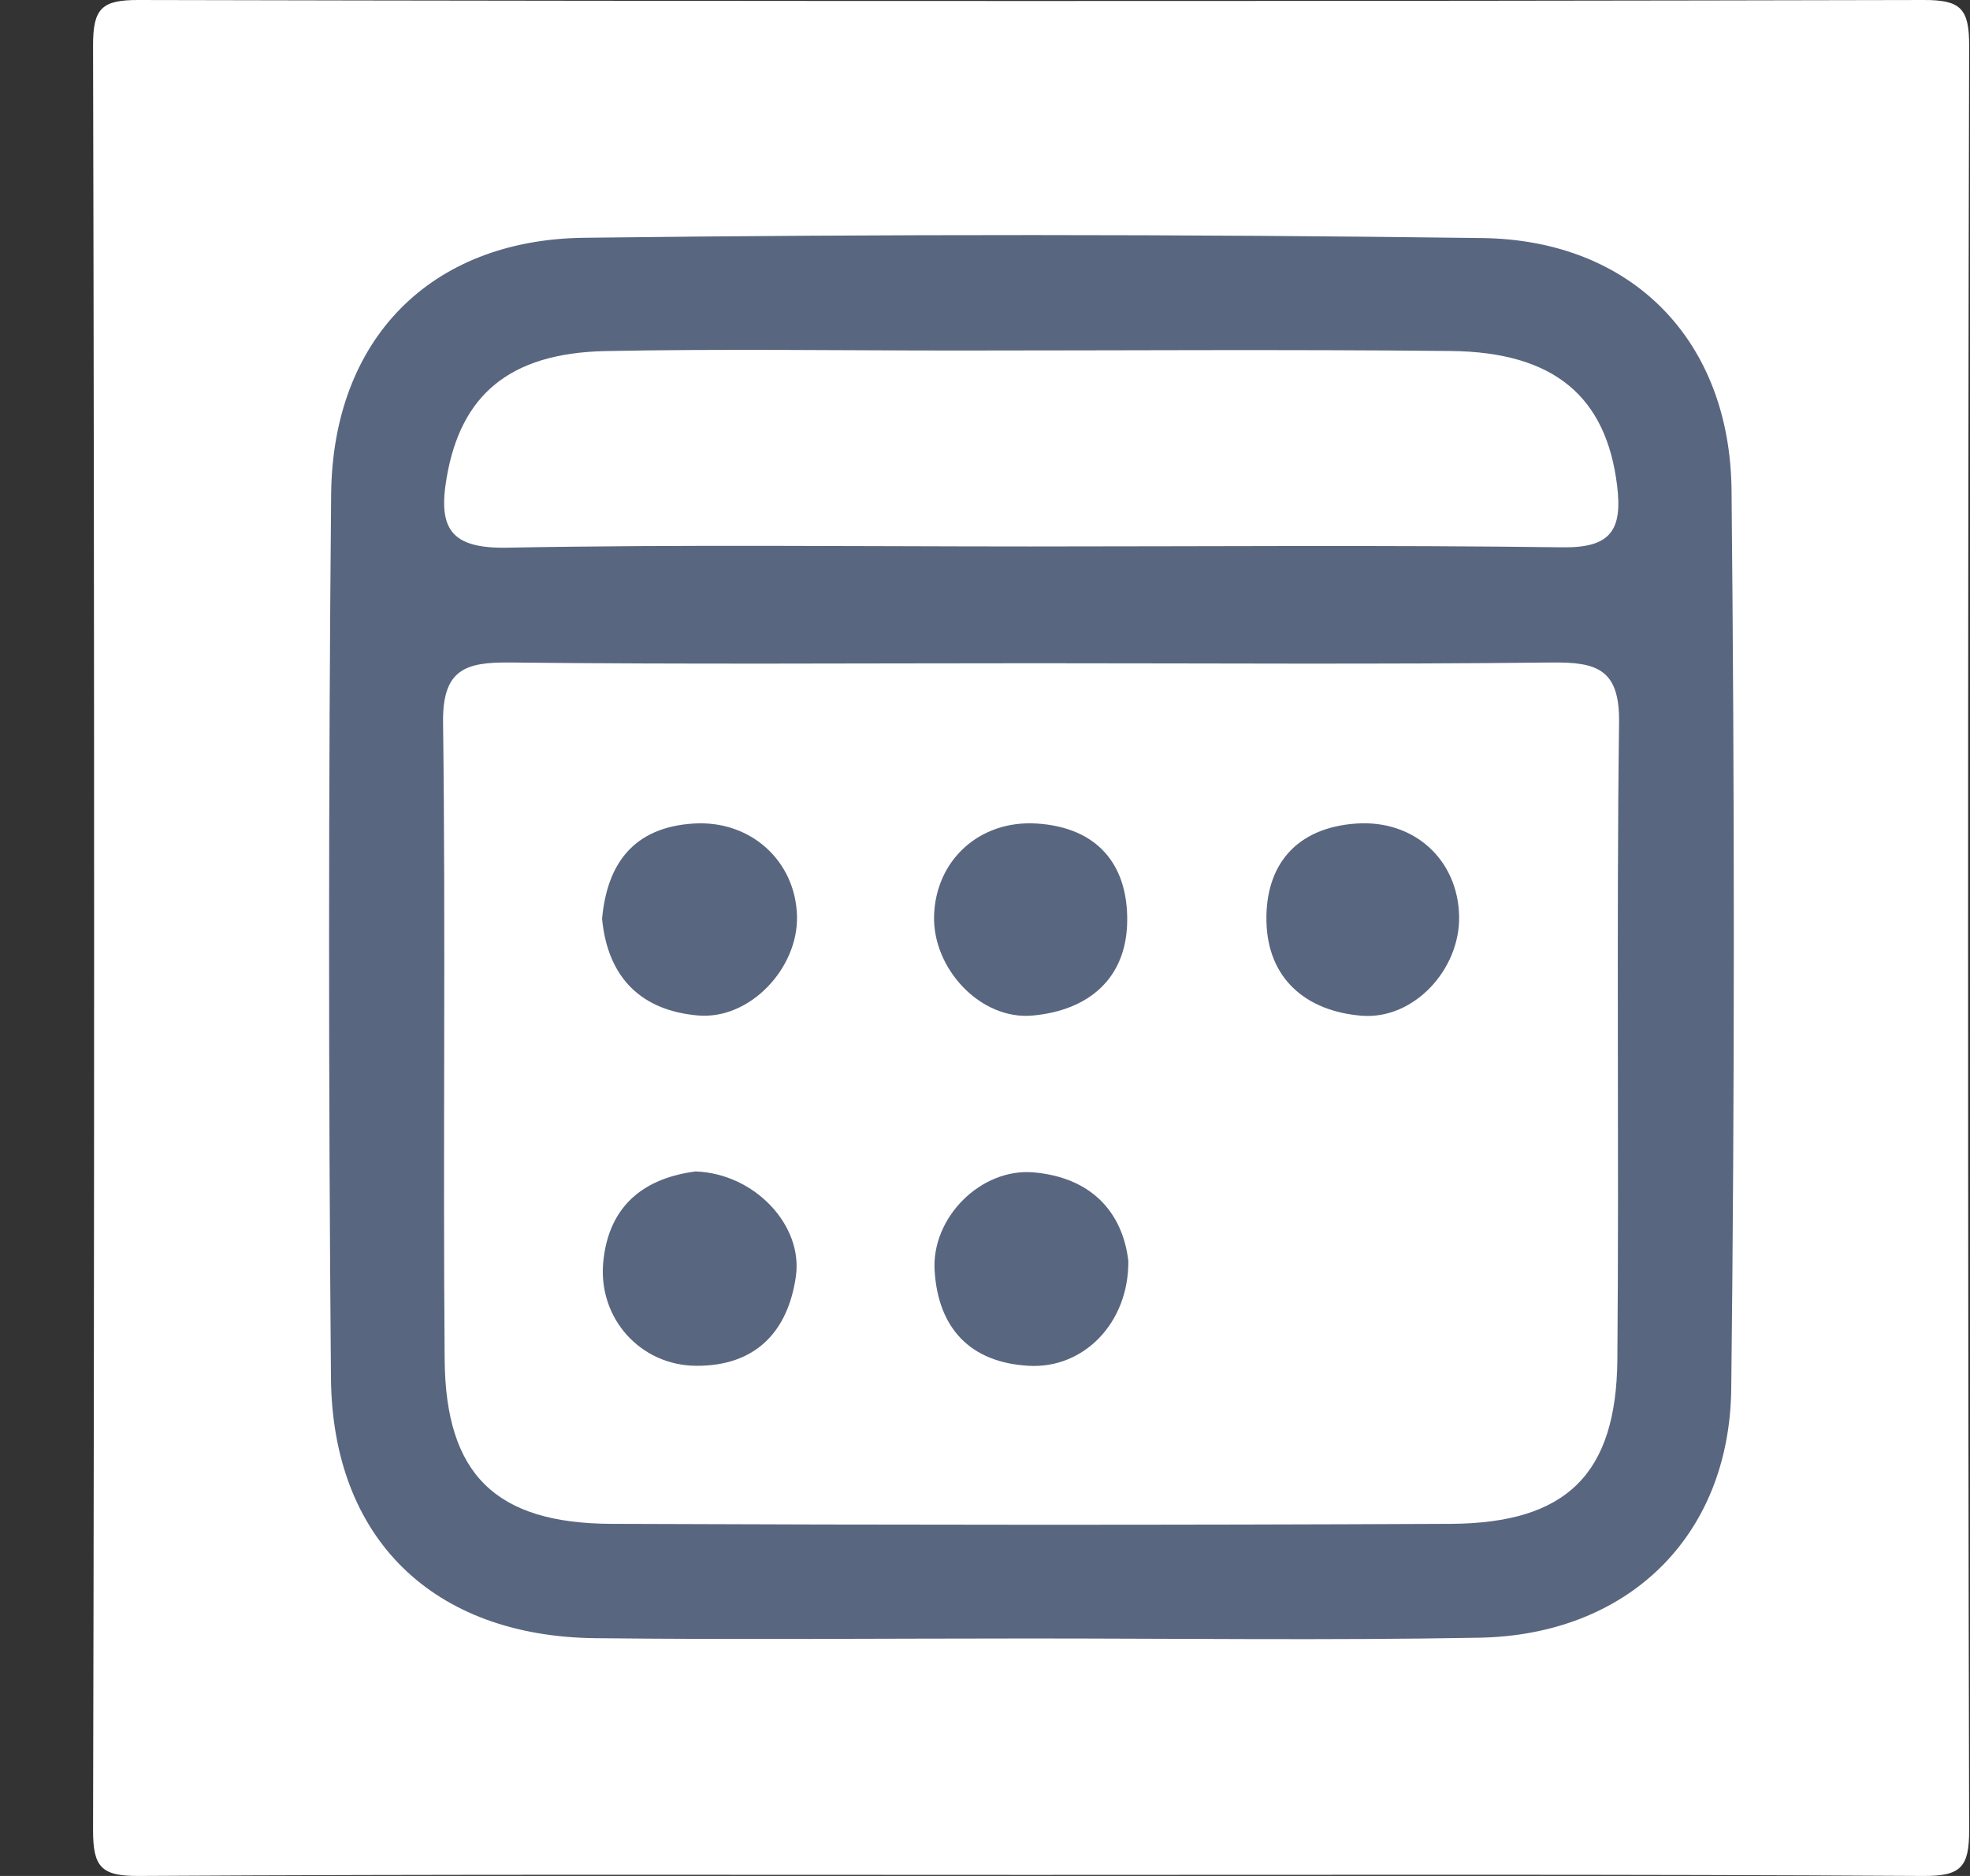 <svg width="21" height="20" viewBox="0 0 21 20" fill="none" xmlns="http://www.w3.org/2000/svg">
<rect x="0" y="0" width="21" height="20" fill="#333333" stroke="none"/>
<path d="M10.991 19.989C7.822 19.989 4.651 19.981 1.481 20C1.082 20.002 0.991 19.909 0.992 19.509C1.007 13.169 1.007 6.83 0.992 0.489C0.991 0.09 1.082 -0.002 1.481 2.0532e-05C7.822 0.014 14.161 0.014 20.502 2.0532e-05C20.901 -0.002 20.992 0.09 20.991 0.489C20.976 6.83 20.976 13.169 20.991 19.509C20.992 19.909 20.901 20.002 20.502 20C17.332 19.981 14.162 19.989 10.991 19.989Z" fill="white"/>
<path d="M10.975 17.468C9.432 17.468 7.888 17.482 6.346 17.465C4.62 17.446 3.542 16.407 3.528 14.687C3.501 11.548 3.501 8.407 3.53 5.268C3.546 3.622 4.583 2.556 6.224 2.535C9.416 2.496 12.61 2.496 15.802 2.538C17.397 2.559 18.442 3.628 18.458 5.226C18.49 8.418 18.492 11.612 18.455 14.804C18.437 16.386 17.346 17.433 15.765 17.46C14.168 17.489 12.571 17.468 10.975 17.468Z" fill="#596680"/>
<path d="M11.031 7.071C12.87 7.071 14.708 7.084 16.544 7.063C17.024 7.058 17.267 7.135 17.259 7.703C17.23 9.966 17.26 12.231 17.241 14.494C17.23 15.718 16.699 16.239 15.465 16.246C12.483 16.26 9.499 16.258 6.516 16.246C5.282 16.241 4.75 15.718 4.74 14.495C4.721 12.232 4.752 9.967 4.723 7.704C4.716 7.137 4.958 7.058 5.437 7.063C7.303 7.084 9.168 7.071 11.031 7.071Z" fill="white"/>
<path d="M10.99 5.826C9.128 5.826 7.268 5.804 5.406 5.839C4.803 5.85 4.667 5.634 4.762 5.089C4.912 4.218 5.423 3.766 6.449 3.743C7.699 3.718 8.949 3.737 10.199 3.737C11.954 3.737 13.709 3.724 15.464 3.742C16.573 3.753 17.122 4.234 17.238 5.175C17.297 5.652 17.171 5.843 16.653 5.835C14.767 5.81 12.878 5.826 10.99 5.826Z" fill="white"/>
<path d="M12.028 13.442C12.034 14.105 11.551 14.595 10.965 14.561C10.34 14.526 10.001 14.158 9.963 13.548C9.927 12.98 10.457 12.451 11.018 12.499C11.625 12.552 11.964 12.913 12.028 13.442Z" fill="#596680"/>
<path d="M7.416 12.489C8.044 12.512 8.562 13.062 8.484 13.608C8.399 14.201 8.051 14.566 7.418 14.561C6.826 14.556 6.377 14.056 6.43 13.461C6.488 12.828 6.895 12.556 7.416 12.489Z" fill="#596680"/>
<path d="M6.418 9.796C6.471 9.208 6.754 8.82 7.393 8.78C8.002 8.741 8.481 9.179 8.496 9.767C8.509 10.325 7.991 10.875 7.439 10.826C6.845 10.774 6.48 10.434 6.418 9.796Z" fill="#596680"/>
<path d="M9.957 9.768C9.972 9.171 10.442 8.74 11.054 8.78C11.691 8.821 12.021 9.21 12.016 9.814C12.011 10.436 11.6 10.773 11.007 10.827C10.454 10.877 9.944 10.33 9.957 9.768Z" fill="#596680"/>
<path d="M15.554 9.761C15.569 10.332 15.073 10.872 14.517 10.829C13.917 10.781 13.511 10.429 13.5 9.819C13.489 9.222 13.817 8.824 14.458 8.78C15.073 8.738 15.538 9.162 15.554 9.761Z" fill="#596680"/>
</svg>
